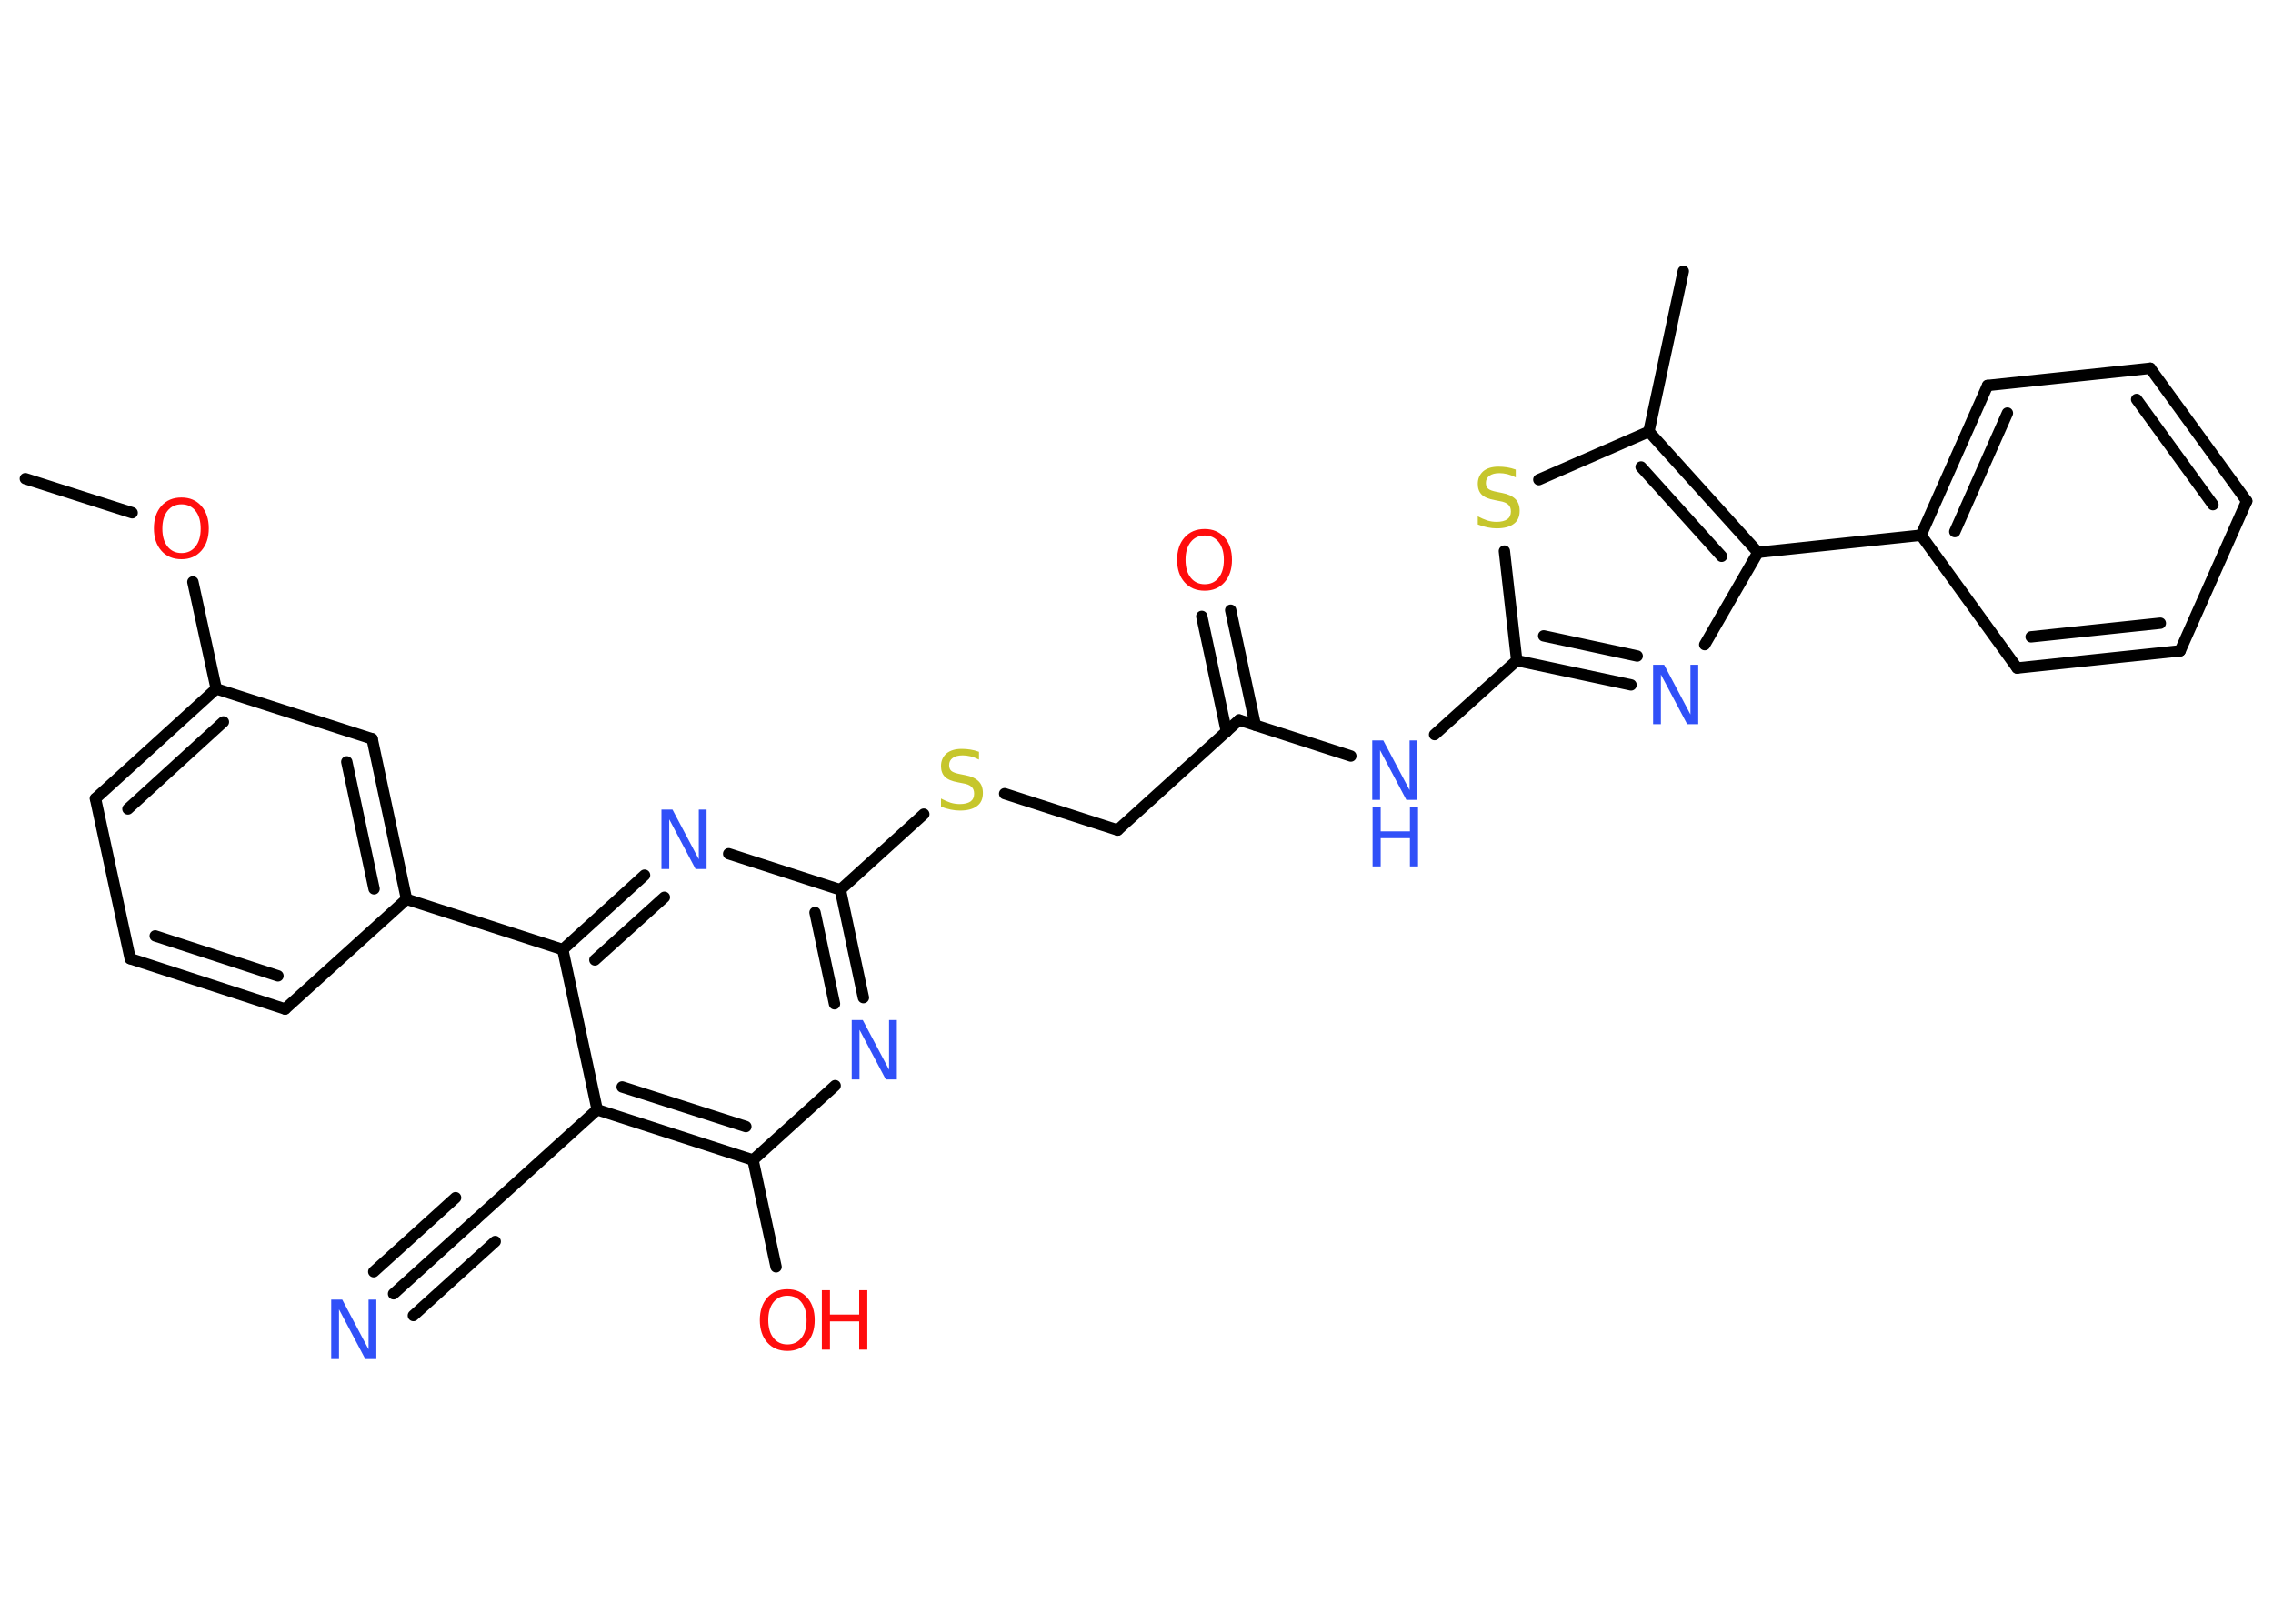 <?xml version='1.0' encoding='UTF-8'?>
<!DOCTYPE svg PUBLIC "-//W3C//DTD SVG 1.1//EN" "http://www.w3.org/Graphics/SVG/1.1/DTD/svg11.dtd">
<svg version='1.2' xmlns='http://www.w3.org/2000/svg' xmlns:xlink='http://www.w3.org/1999/xlink' width='70.0mm' height='50.0mm' viewBox='0 0 70.0 50.0'>
  <desc>Generated by the Chemistry Development Kit (http://github.com/cdk)</desc>
  <g stroke-linecap='round' stroke-linejoin='round' stroke='#000000' stroke-width='.35' fill='#3050F8'>
    <rect x='.0' y='.0' width='70.0' height='50.0' fill='#FFFFFF' stroke='none'/>
    <g id='mol1' class='mol'>
      <line id='mol1bnd1' class='bond' x1='.78' y1='14.74' x2='4.07' y2='15.79'/>
      <line id='mol1bnd2' class='bond' x1='5.94' y1='17.92' x2='6.66' y2='21.21'/>
      <g id='mol1bnd3' class='bond'>
        <line x1='6.66' y1='21.21' x2='2.94' y2='24.59'/>
        <line x1='6.88' y1='22.23' x2='3.94' y2='24.91'/>
      </g>
      <line id='mol1bnd4' class='bond' x1='2.94' y1='24.59' x2='4.01' y2='29.52'/>
      <g id='mol1bnd5' class='bond'>
        <line x1='4.01' y1='29.52' x2='8.78' y2='31.07'/>
        <line x1='4.78' y1='28.82' x2='8.56' y2='30.05'/>
      </g>
      <line id='mol1bnd6' class='bond' x1='8.78' y1='31.07' x2='12.52' y2='27.69'/>
      <line id='mol1bnd7' class='bond' x1='12.52' y1='27.69' x2='17.33' y2='29.24'/>
      <g id='mol1bnd8' class='bond'>
        <line x1='19.85' y1='26.95' x2='17.33' y2='29.24'/>
        <line x1='20.46' y1='27.63' x2='18.32' y2='29.56'/>
      </g>
      <line id='mol1bnd9' class='bond' x1='22.44' y1='26.29' x2='25.88' y2='27.4'/>
      <line id='mol1bnd10' class='bond' x1='25.88' y1='27.4' x2='28.45' y2='25.07'/>
      <line id='mol1bnd11' class='bond' x1='30.94' y1='24.44' x2='34.42' y2='25.56'/>
      <line id='mol1bnd12' class='bond' x1='34.42' y1='25.56' x2='38.16' y2='22.17'/>
      <g id='mol1bnd13' class='bond'>
        <line x1='37.77' y1='22.53' x2='37.01' y2='18.98'/>
        <line x1='38.66' y1='22.33' x2='37.9' y2='18.79'/>
      </g>
      <line id='mol1bnd14' class='bond' x1='38.16' y1='22.17' x2='41.6' y2='23.28'/>
      <line id='mol1bnd15' class='bond' x1='44.18' y1='22.62' x2='46.71' y2='20.34'/>
      <g id='mol1bnd16' class='bond'>
        <line x1='46.71' y1='20.34' x2='50.23' y2='21.09'/>
        <line x1='47.54' y1='19.58' x2='50.42' y2='20.2'/>
      </g>
      <line id='mol1bnd17' class='bond' x1='52.5' y1='19.85' x2='54.14' y2='17.01'/>
      <line id='mol1bnd18' class='bond' x1='54.14' y1='17.01' x2='59.16' y2='16.48'/>
      <g id='mol1bnd19' class='bond'>
        <line x1='61.21' y1='11.87' x2='59.16' y2='16.48'/>
        <line x1='61.82' y1='12.72' x2='60.2' y2='16.37'/>
      </g>
      <line id='mol1bnd20' class='bond' x1='61.21' y1='11.87' x2='66.22' y2='11.34'/>
      <g id='mol1bnd21' class='bond'>
        <line x1='69.19' y1='15.43' x2='66.22' y2='11.34'/>
        <line x1='68.15' y1='15.54' x2='65.8' y2='12.3'/>
      </g>
      <line id='mol1bnd22' class='bond' x1='69.19' y1='15.43' x2='67.14' y2='20.04'/>
      <g id='mol1bnd23' class='bond'>
        <line x1='62.12' y1='20.57' x2='67.14' y2='20.04'/>
        <line x1='62.55' y1='19.61' x2='66.53' y2='19.19'/>
      </g>
      <line id='mol1bnd24' class='bond' x1='59.16' y1='16.48' x2='62.12' y2='20.57'/>
      <g id='mol1bnd25' class='bond'>
        <line x1='54.14' y1='17.01' x2='50.78' y2='13.29'/>
        <line x1='53.02' y1='17.13' x2='50.54' y2='14.38'/>
      </g>
      <line id='mol1bnd26' class='bond' x1='50.78' y1='13.29' x2='51.84' y2='8.35'/>
      <line id='mol1bnd27' class='bond' x1='50.78' y1='13.29' x2='47.39' y2='14.77'/>
      <line id='mol1bnd28' class='bond' x1='46.71' y1='20.34' x2='46.33' y2='16.97'/>
      <g id='mol1bnd29' class='bond'>
        <line x1='26.59' y1='30.72' x2='25.88' y2='27.4'/>
        <line x1='25.7' y1='30.91' x2='25.1' y2='28.1'/>
      </g>
      <line id='mol1bnd30' class='bond' x1='25.72' y1='33.43' x2='23.19' y2='35.72'/>
      <line id='mol1bnd31' class='bond' x1='23.19' y1='35.72' x2='23.9' y2='39.01'/>
      <g id='mol1bnd32' class='bond'>
        <line x1='18.39' y1='34.17' x2='23.19' y2='35.72'/>
        <line x1='19.16' y1='33.47' x2='22.97' y2='34.69'/>
      </g>
      <line id='mol1bnd33' class='bond' x1='17.33' y1='29.24' x2='18.39' y2='34.17'/>
      <line id='mol1bnd34' class='bond' x1='18.39' y1='34.17' x2='14.64' y2='37.56'/>
      <g id='mol1bnd35' class='bond'>
        <line x1='14.64' y1='37.56' x2='12.12' y2='39.84'/>
        <line x1='15.25' y1='38.23' x2='12.73' y2='40.51'/>
        <line x1='14.03' y1='36.88' x2='11.51' y2='39.16'/>
      </g>
      <g id='mol1bnd36' class='bond'>
        <line x1='12.52' y1='27.69' x2='11.46' y2='22.75'/>
        <line x1='11.52' y1='27.37' x2='10.68' y2='23.46'/>
      </g>
      <line id='mol1bnd37' class='bond' x1='6.66' y1='21.21' x2='11.46' y2='22.75'/>
      <path id='mol1atm2' class='atom' d='M5.59 15.53q-.27 .0 -.43 .2q-.16 .2 -.16 .55q.0 .35 .16 .55q.16 .2 .43 .2q.27 .0 .43 -.2q.16 -.2 .16 -.55q.0 -.35 -.16 -.55q-.16 -.2 -.43 -.2zM5.59 15.32q.38 .0 .61 .26q.23 .26 .23 .69q.0 .43 -.23 .69q-.23 .26 -.61 .26q-.39 .0 -.62 -.26q-.23 -.26 -.23 -.69q.0 -.43 .23 -.69q.23 -.26 .62 -.26z' stroke='none' fill='#FF0D0D'/>
      <path id='mol1atm9' class='atom' d='M20.38 24.93h.33l.81 1.53v-1.53h.24v1.83h-.34l-.81 -1.53v1.53h-.24v-1.83z' stroke='none'/>
      <path id='mol1atm11' class='atom' d='M30.15 23.15v.24q-.14 -.07 -.26 -.1q-.13 -.03 -.24 -.03q-.2 .0 -.31 .08q-.11 .08 -.11 .22q.0 .12 .07 .18q.07 .06 .28 .1l.15 .03q.27 .05 .41 .19q.13 .13 .13 .36q.0 .27 -.18 .4q-.18 .14 -.53 .14q-.13 .0 -.28 -.03q-.15 -.03 -.3 -.09v-.25q.15 .08 .3 .13q.14 .04 .28 .04q.21 .0 .33 -.08q.11 -.08 .11 -.24q.0 -.14 -.08 -.21q-.08 -.08 -.27 -.11l-.15 -.03q-.28 -.05 -.4 -.17q-.12 -.12 -.12 -.33q.0 -.24 .17 -.39q.17 -.14 .47 -.14q.13 .0 .26 .02q.13 .02 .27 .07z' stroke='none' fill='#C6C62C'/>
      <path id='mol1atm14' class='atom' d='M37.1 16.49q-.27 .0 -.43 .2q-.16 .2 -.16 .55q.0 .35 .16 .55q.16 .2 .43 .2q.27 .0 .43 -.2q.16 -.2 .16 -.55q.0 -.35 -.16 -.55q-.16 -.2 -.43 -.2zM37.1 16.29q.38 .0 .61 .26q.23 .26 .23 .69q.0 .43 -.23 .69q-.23 .26 -.61 .26q-.39 .0 -.62 -.26q-.23 -.26 -.23 -.69q.0 -.43 .23 -.69q.23 -.26 .62 -.26z' stroke='none' fill='#FF0D0D'/>
      <g id='mol1atm15' class='atom'>
        <path d='M42.27 22.8h.33l.81 1.53v-1.53h.24v1.83h-.34l-.81 -1.53v1.53h-.24v-1.83z' stroke='none'/>
        <path d='M42.27 24.85h.25v.75h.9v-.75h.25v1.83h-.25v-.87h-.9v.87h-.25v-1.83z' stroke='none'/>
      </g>
      <path id='mol1atm17' class='atom' d='M50.92 20.47h.33l.81 1.53v-1.53h.24v1.83h-.34l-.81 -1.53v1.53h-.24v-1.83z' stroke='none'/>
      <path id='mol1atm27' class='atom' d='M46.68 14.46v.24q-.14 -.07 -.26 -.1q-.13 -.03 -.24 -.03q-.2 .0 -.31 .08q-.11 .08 -.11 .22q.0 .12 .07 .18q.07 .06 .28 .1l.15 .03q.27 .05 .41 .19q.13 .13 .13 .36q.0 .27 -.18 .4q-.18 .14 -.53 .14q-.13 .0 -.28 -.03q-.15 -.03 -.3 -.09v-.25q.15 .08 .3 .13q.14 .04 .28 .04q.21 .0 .33 -.08q.11 -.08 .11 -.24q.0 -.14 -.08 -.21q-.08 -.08 -.27 -.11l-.15 -.03q-.28 -.05 -.4 -.17q-.12 -.12 -.12 -.33q.0 -.24 .17 -.39q.17 -.14 .47 -.14q.13 .0 .26 .02q.13 .02 .27 .07z' stroke='none' fill='#C6C62C'/>
      <path id='mol1atm28' class='atom' d='M26.24 31.41h.33l.81 1.53v-1.53h.24v1.83h-.34l-.81 -1.53v1.53h-.24v-1.83z' stroke='none'/>
      <g id='mol1atm30' class='atom'>
        <path d='M24.25 39.9q-.27 .0 -.43 .2q-.16 .2 -.16 .55q.0 .35 .16 .55q.16 .2 .43 .2q.27 .0 .43 -.2q.16 -.2 .16 -.55q.0 -.35 -.16 -.55q-.16 -.2 -.43 -.2zM24.25 39.7q.38 .0 .61 .26q.23 .26 .23 .69q.0 .43 -.23 .69q-.23 .26 -.61 .26q-.39 .0 -.62 -.26q-.23 -.26 -.23 -.69q.0 -.43 .23 -.69q.23 -.26 .62 -.26z' stroke='none' fill='#FF0D0D'/>
        <path d='M25.31 39.73h.25v.75h.9v-.75h.25v1.83h-.25v-.87h-.9v.87h-.25v-1.83z' stroke='none' fill='#FF0D0D'/>
      </g>
      <path id='mol1atm33' class='atom' d='M10.21 40.02h.33l.81 1.53v-1.53h.24v1.83h-.34l-.81 -1.53v1.53h-.24v-1.83z' stroke='none'/>
    </g>
  </g>
</svg>
